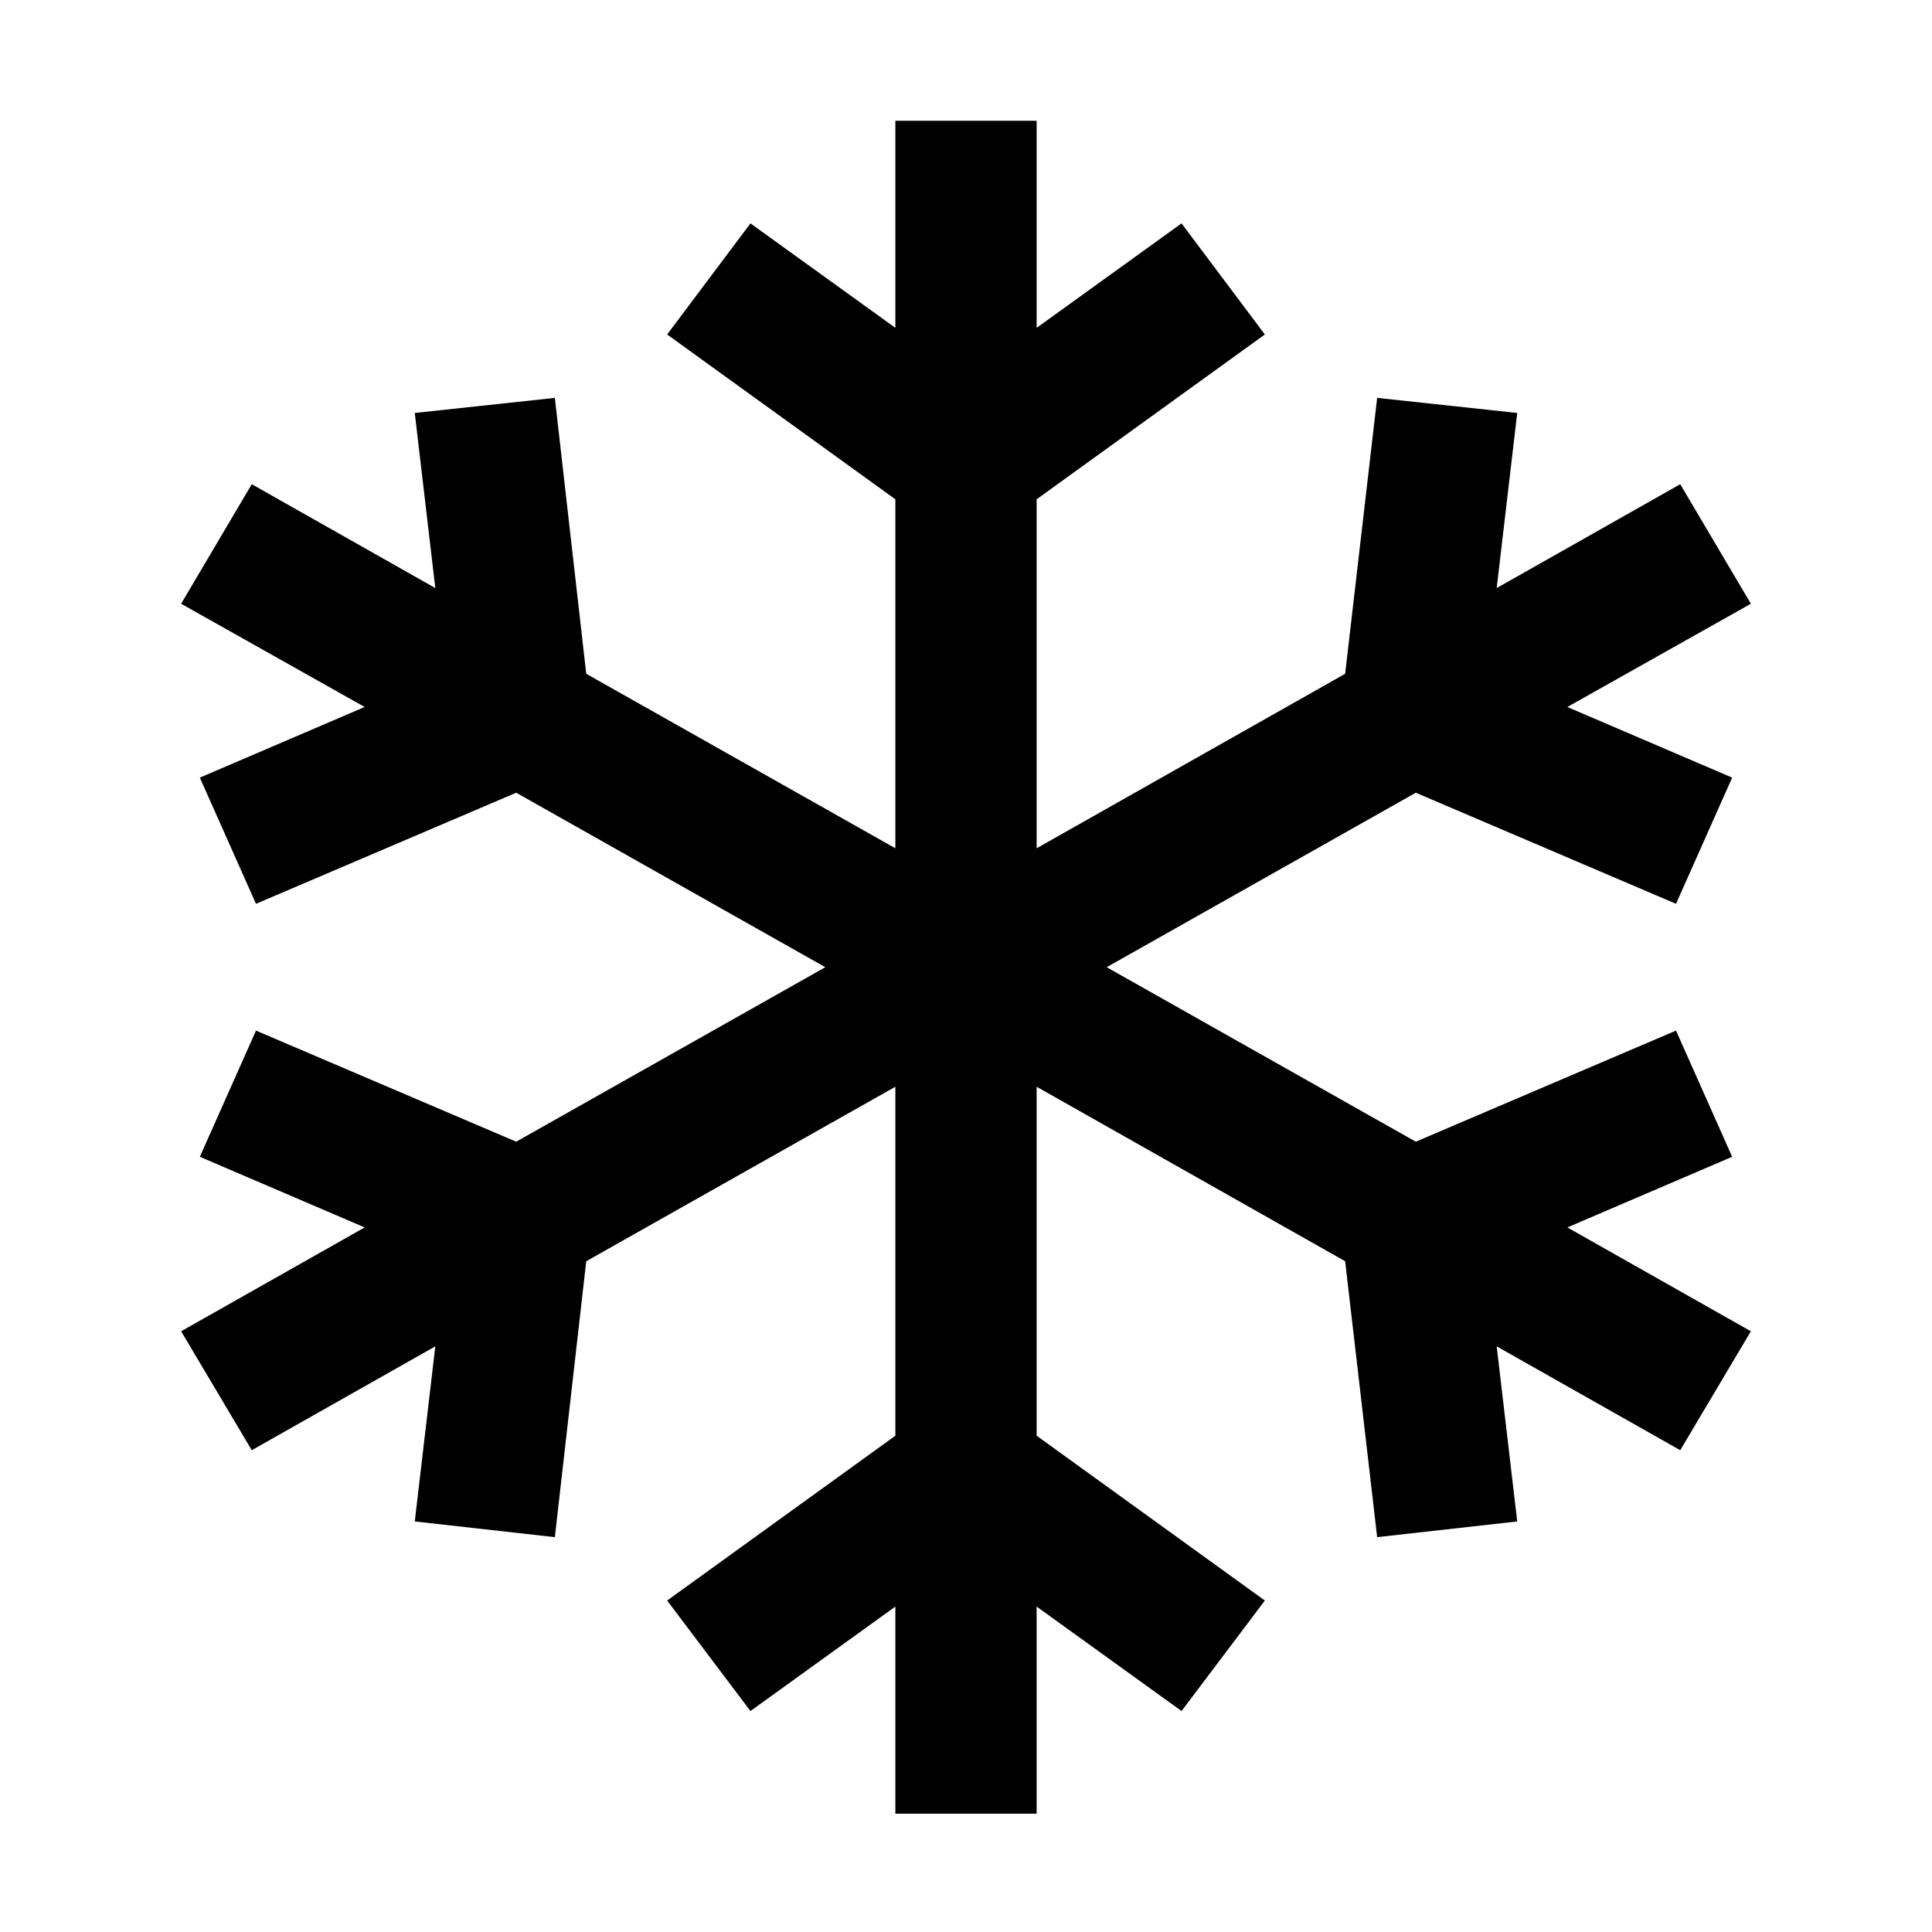<svg xmlns="http://www.w3.org/2000/svg" viewBox="0 0 32 32"><title>lumihiutale</title><g id="ikonit"><polygon points="28.69 19.16 27.76 17.07 23.45 18.91 18.33 16.02 23.45 13.13 27.76 14.97 28.69 12.88 25.96 11.71 29 10 27.83 8.02 24.79 9.74 25.13 6.84 22.81 6.59 22.28 11.16 17.17 14.05 17.17 8.27 20.95 5.54 19.57 3.7 17.17 5.43 17.17 2 14.83 2 14.83 5.43 12.43 3.7 11.05 5.54 14.83 8.27 14.83 14.05 9.71 11.16 9.19 6.59 6.87 6.84 7.21 9.74 4.17 8.02 3 10 6.04 11.71 3.31 12.88 4.24 14.97 8.55 13.13 13.67 16.02 8.55 18.91 4.24 17.07 3.31 19.16 6.04 20.33 3 22.05 4.17 24.02 7.21 22.3 6.87 25.2 9.19 25.46 9.71 20.89 14.83 18 14.83 23.78 11.05 26.51 12.43 28.34 14.83 26.61 14.83 30.04 17.17 30.04 17.17 26.61 19.57 28.34 20.95 26.51 17.17 23.78 17.17 18 22.28 20.89 22.81 25.46 25.13 25.2 24.79 22.3 27.83 24.02 29 22.05 25.96 20.33 28.69 19.16"/></g></svg>